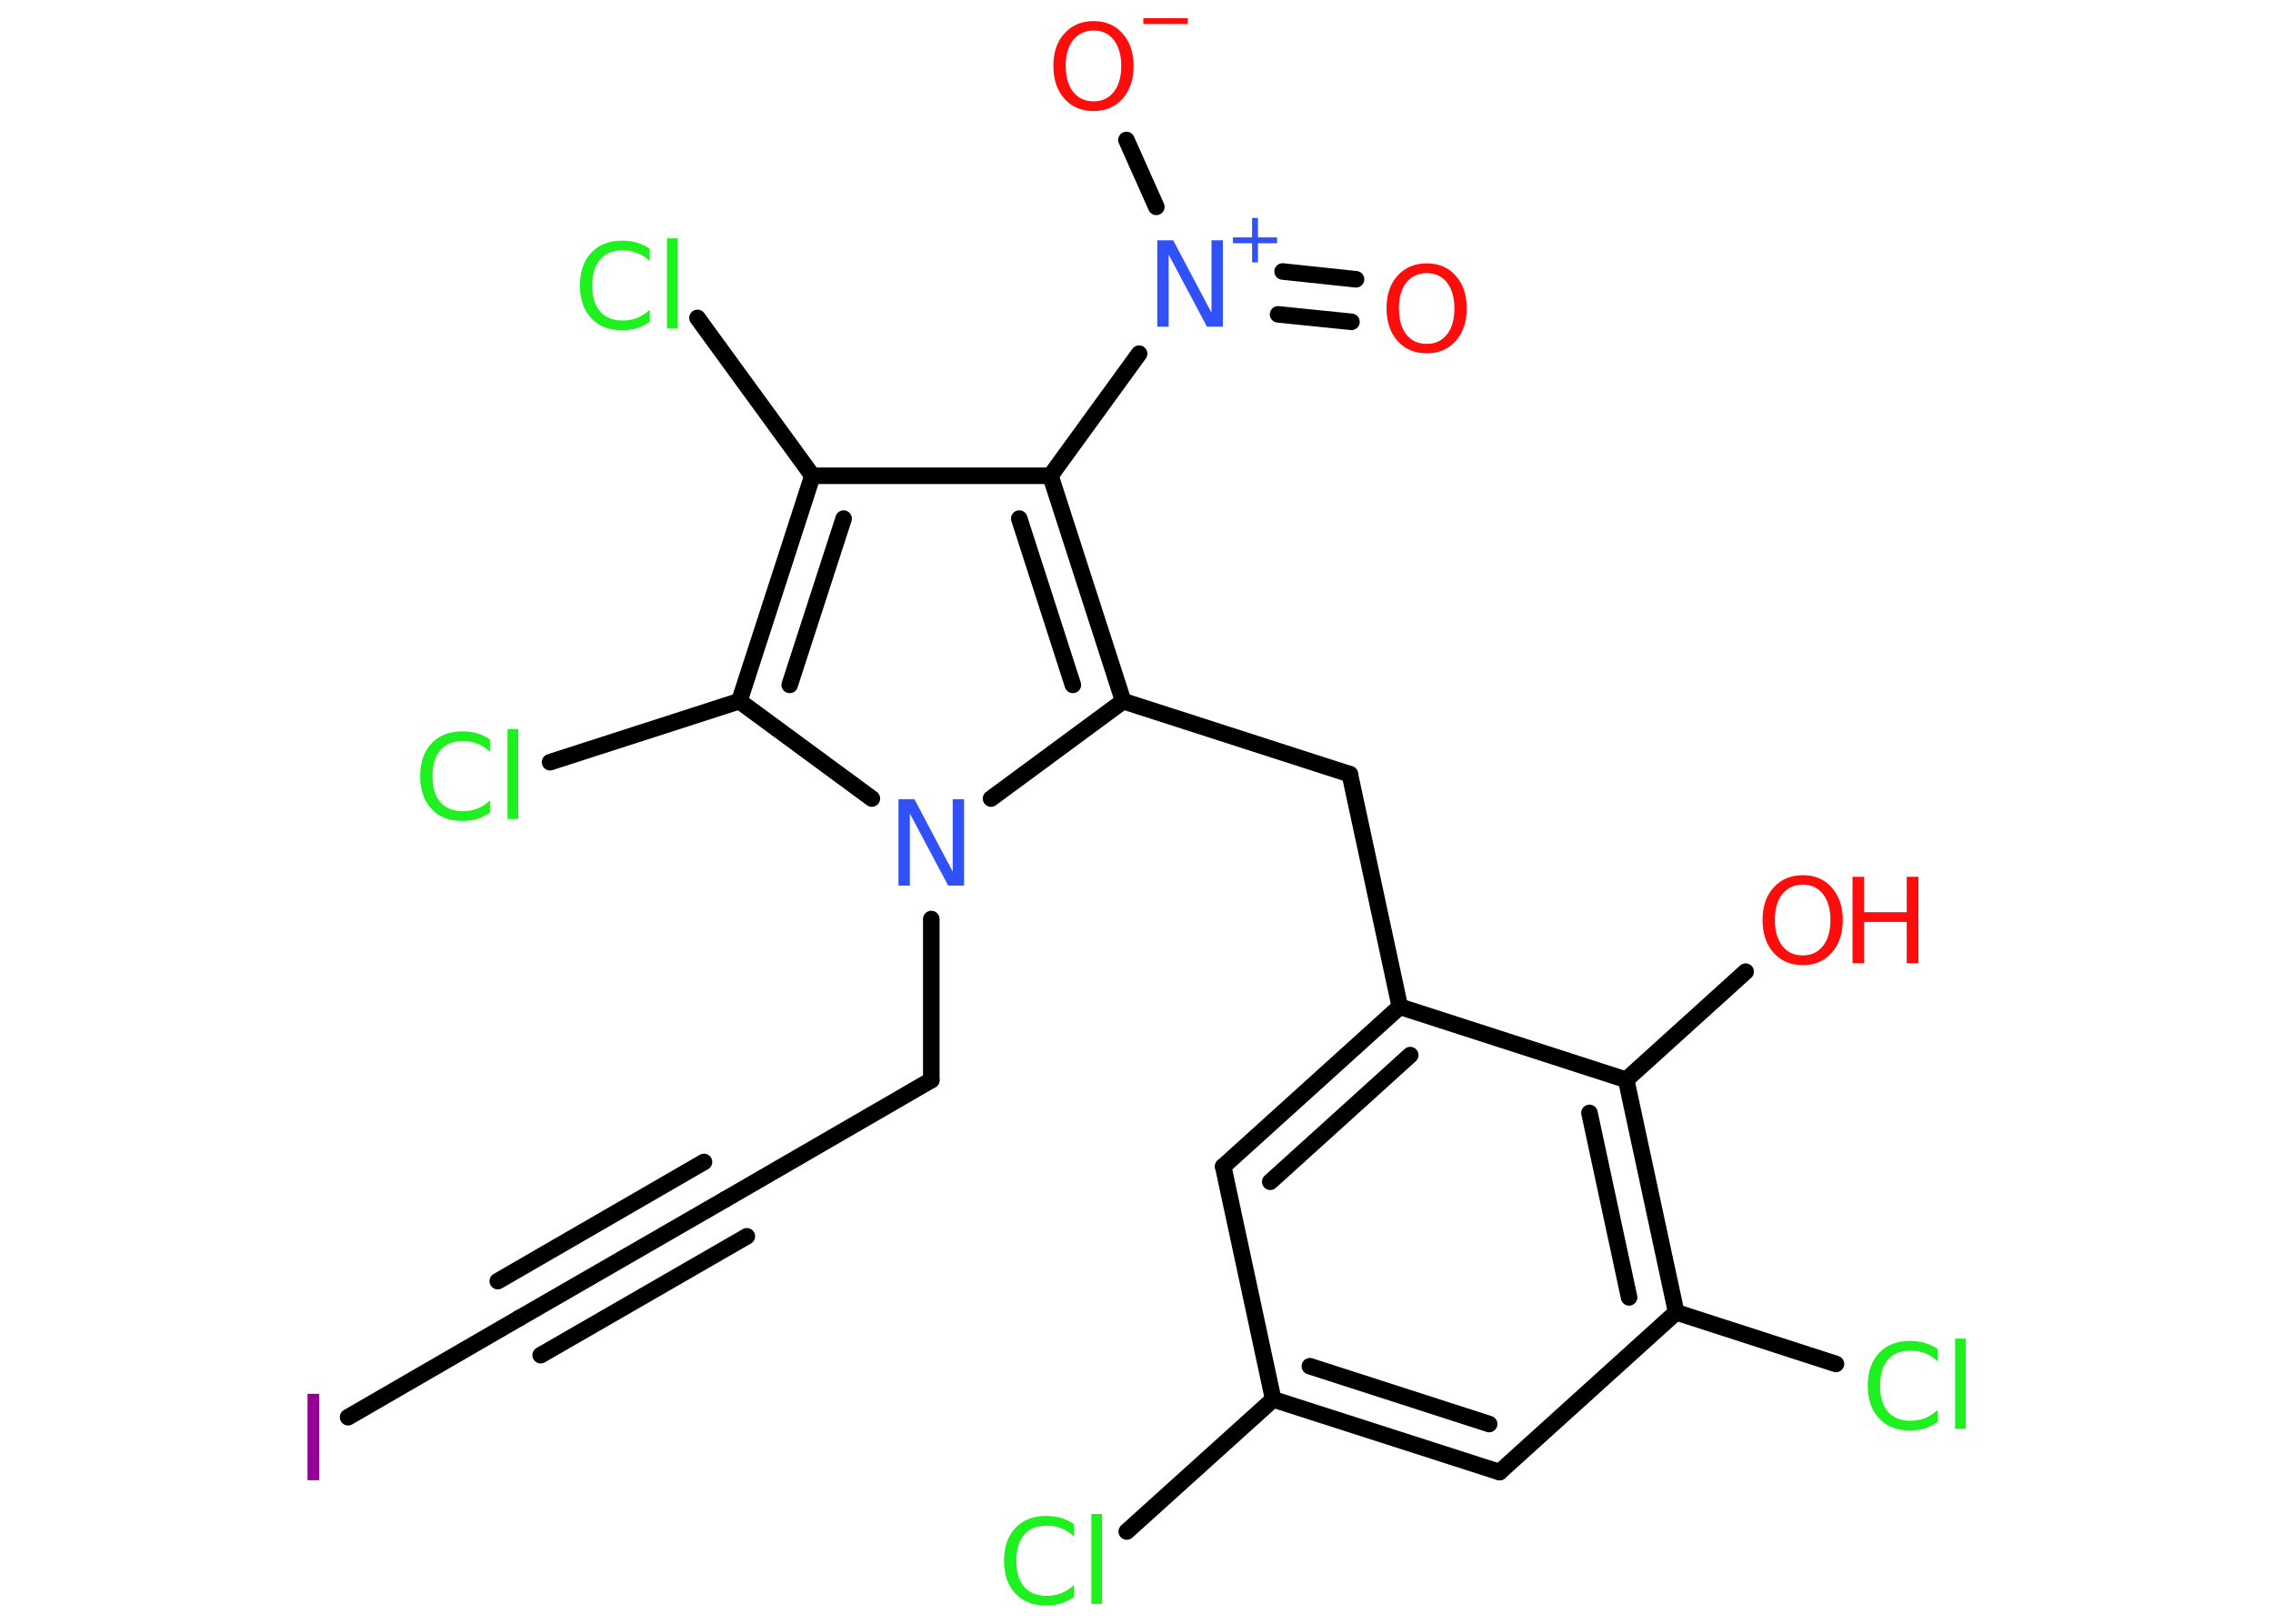<?xml version='1.0' encoding='UTF-8'?>
<!DOCTYPE svg PUBLIC "-//W3C//DTD SVG 1.1//EN" "http://www.w3.org/Graphics/SVG/1.1/DTD/svg11.dtd">
<svg version='1.2' xmlns='http://www.w3.org/2000/svg' xmlns:xlink='http://www.w3.org/1999/xlink' width='70.0mm' height='50.0mm' viewBox='0 0 70.0 50.0'>
  <desc>Generated by the Chemistry Development Kit (http://github.com/cdk)</desc>
  <g stroke-linecap='round' stroke-linejoin='round' stroke='#000000' stroke-width='.51' fill='#FF0D0D'>
    <rect x='.0' y='.0' width='70.0' height='50.0' fill='#FFFFFF' stroke='none'/>
    <g id='mol1' class='mol'>
      <g id='mol1bnd1' class='bond'>
        <line x1='41.62' y1='9.91' x2='39.36' y2='9.68'/>
        <line x1='41.76' y1='8.6' x2='39.5' y2='8.36'/>
      </g>
      <line id='mol1bnd2' class='bond' x1='35.61' y1='6.37' x2='34.69' y2='4.31'/>
      <line id='mol1bnd3' class='bond' x1='35.08' y1='10.89' x2='32.35' y2='14.65'/>
      <line id='mol1bnd4' class='bond' x1='32.35' y1='14.65' x2='25.02' y2='14.65'/>
      <line id='mol1bnd5' class='bond' x1='25.02' y1='14.65' x2='21.48' y2='9.79'/>
      <g id='mol1bnd6' class='bond'>
        <line x1='25.02' y1='14.65' x2='22.77' y2='21.59'/>
        <line x1='25.98' y1='15.97' x2='24.32' y2='21.09'/>
      </g>
      <line id='mol1bnd7' class='bond' x1='22.77' y1='21.59' x2='16.94' y2='23.47'/>
      <line id='mol1bnd8' class='bond' x1='22.77' y1='21.59' x2='26.85' y2='24.59'/>
      <line id='mol1bnd9' class='bond' x1='28.68' y1='28.3' x2='28.68' y2='33.26'/>
      <line id='mol1bnd10' class='bond' x1='28.68' y1='33.26' x2='22.34' y2='36.93'/>
      <g id='mol1bnd11' class='bond'>
        <line x1='22.34' y1='36.93' x2='15.99' y2='40.59'/>
        <line x1='23.0' y1='38.07' x2='16.65' y2='41.73'/>
        <line x1='21.68' y1='35.78' x2='15.33' y2='39.45'/>
      </g>
      <line id='mol1bnd12' class='bond' x1='15.99' y1='40.59' x2='10.72' y2='43.64'/>
      <line id='mol1bnd13' class='bond' x1='30.52' y1='24.59' x2='34.59' y2='21.59'/>
      <g id='mol1bnd14' class='bond'>
        <line x1='34.59' y1='21.59' x2='32.35' y2='14.65'/>
        <line x1='33.04' y1='21.09' x2='31.39' y2='15.97'/>
      </g>
      <line id='mol1bnd15' class='bond' x1='34.59' y1='21.59' x2='41.57' y2='23.84'/>
      <line id='mol1bnd16' class='bond' x1='41.57' y1='23.84' x2='43.11' y2='31.0'/>
      <g id='mol1bnd17' class='bond'>
        <line x1='43.11' y1='31.0' x2='37.67' y2='35.92'/>
        <line x1='43.43' y1='32.49' x2='39.12' y2='36.39'/>
      </g>
      <line id='mol1bnd18' class='bond' x1='37.67' y1='35.92' x2='39.21' y2='43.09'/>
      <line id='mol1bnd19' class='bond' x1='39.21' y1='43.09' x2='34.7' y2='47.16'/>
      <g id='mol1bnd20' class='bond'>
        <line x1='39.21' y1='43.09' x2='46.18' y2='45.33'/>
        <line x1='40.34' y1='42.07' x2='45.86' y2='43.85'/>
      </g>
      <line id='mol1bnd21' class='bond' x1='46.18' y1='45.33' x2='51.62' y2='40.41'/>
      <line id='mol1bnd22' class='bond' x1='51.62' y1='40.41' x2='56.54' y2='42.0'/>
      <g id='mol1bnd23' class='bond'>
        <line x1='51.62' y1='40.41' x2='50.08' y2='33.25'/>
        <line x1='50.17' y1='39.95' x2='48.95' y2='34.27'/>
      </g>
      <line id='mol1bnd24' class='bond' x1='43.11' y1='31.0' x2='50.08' y2='33.25'/>
      <line id='mol1bnd25' class='bond' x1='50.08' y1='33.25' x2='53.76' y2='29.92'/>
      <path id='mol1atm1' class='atom' d='M43.94 8.41q-.39 .0 -.63 .29q-.23 .29 -.23 .8q.0 .5 .23 .8q.23 .29 .63 .29q.39 .0 .62 -.29q.23 -.29 .23 -.8q.0 -.5 -.23 -.8q-.23 -.29 -.62 -.29zM43.94 8.11q.56 .0 .89 .38q.34 .38 .34 1.0q.0 .63 -.34 1.01q-.34 .38 -.89 .38q-.56 .0 -.9 -.38q-.34 -.38 -.34 -1.01q.0 -.63 .34 -1.0q.34 -.38 .9 -.38z' stroke='none'/>
      <g id='mol1atm2' class='atom'>
        <path d='M35.65 7.4h.48l1.18 2.23v-2.23h.35v2.66h-.49l-1.18 -2.22v2.22h-.35v-2.66z' stroke='none' fill='#3050F8'/>
        <path d='M38.74 6.71v.6h.59v.18h-.59v.59h-.18v-.59h-.59v-.18h.59v-.6h.18z' stroke='none' fill='#3050F8'/>
      </g>
      <g id='mol1atm3' class='atom'>
        <path d='M33.68 .94q-.39 .0 -.63 .29q-.23 .29 -.23 .8q.0 .5 .23 .8q.23 .29 .63 .29q.39 .0 .62 -.29q.23 -.29 .23 -.8q.0 -.5 -.23 -.8q-.23 -.29 -.62 -.29zM33.68 .65q.56 .0 .89 .38q.34 .38 .34 1.0q.0 .63 -.34 1.01q-.34 .38 -.89 .38q-.56 .0 -.9 -.38q-.34 -.38 -.34 -1.01q.0 -.63 .34 -1.0q.34 -.38 .9 -.38z' stroke='none'/>
        <path d='M35.21 .56h1.37v.18h-1.37v-.18z' stroke='none'/>
      </g>
      <path id='mol1atm6' class='atom' d='M20.01 7.66v.38q-.18 -.17 -.39 -.25q-.2 -.08 -.44 -.08q-.46 .0 -.7 .28q-.24 .28 -.24 .8q.0 .53 .24 .8q.24 .28 .7 .28q.23 .0 .44 -.08q.2 -.08 .39 -.25v.37q-.19 .13 -.4 .2q-.21 .06 -.45 .06q-.61 .0 -.95 -.37q-.35 -.37 -.35 -1.01q.0 -.64 .35 -1.01q.35 -.37 .95 -.37q.24 .0 .45 .06q.21 .06 .4 .19zM20.54 7.34h.33v2.77h-.33v-2.77z' stroke='none' fill='#1FF01F'/>
      <path id='mol1atm8' class='atom' d='M15.09 22.77v.38q-.18 -.17 -.39 -.25q-.2 -.08 -.44 -.08q-.46 .0 -.7 .28q-.24 .28 -.24 .8q.0 .53 .24 .8q.24 .28 .7 .28q.23 .0 .44 -.08q.2 -.08 .39 -.25v.37q-.19 .13 -.4 .2q-.21 .06 -.45 .06q-.61 .0 -.95 -.37q-.35 -.37 -.35 -1.01q.0 -.64 .35 -1.01q.35 -.37 .95 -.37q.24 .0 .45 .06q.21 .06 .4 .19zM15.63 22.45h.33v2.77h-.33v-2.77z' stroke='none' fill='#1FF01F'/>
      <path id='mol1atm9' class='atom' d='M27.68 24.61h.48l1.18 2.23v-2.23h.35v2.66h-.49l-1.18 -2.22v2.22h-.35v-2.66z' stroke='none' fill='#3050F8'/>
      <path id='mol1atm13' class='atom' d='M9.47 42.92h.36v2.66h-.36v-2.66z' stroke='none' fill='#940094'/>
      <path id='mol1atm19' class='atom' d='M33.07 46.93v.38q-.18 -.17 -.39 -.25q-.2 -.08 -.44 -.08q-.46 .0 -.7 .28q-.24 .28 -.24 .8q.0 .53 .24 .8q.24 .28 .7 .28q.23 .0 .44 -.08q.2 -.08 .39 -.25v.37q-.19 .13 -.4 .2q-.21 .06 -.45 .06q-.61 .0 -.95 -.37q-.35 -.37 -.35 -1.01q.0 -.64 .35 -1.01q.35 -.37 .95 -.37q.24 .0 .45 .06q.21 .06 .4 .19zM33.61 46.62h.33v2.77h-.33v-2.77z' stroke='none' fill='#1FF01F'/>
      <path id='mol1atm22' class='atom' d='M59.67 41.54v.38q-.18 -.17 -.39 -.25q-.2 -.08 -.44 -.08q-.46 .0 -.7 .28q-.24 .28 -.24 .8q.0 .53 .24 .8q.24 .28 .7 .28q.23 .0 .44 -.08q.2 -.08 .39 -.25v.37q-.19 .13 -.4 .2q-.21 .06 -.45 .06q-.61 .0 -.95 -.37q-.35 -.37 -.35 -1.01q.0 -.64 .35 -1.01q.35 -.37 .95 -.37q.24 .0 .45 .06q.21 .06 .4 .19zM60.21 41.22h.33v2.77h-.33v-2.77z' stroke='none' fill='#1FF01F'/>
      <g id='mol1atm24' class='atom'>
        <path d='M55.52 27.24q-.39 .0 -.63 .29q-.23 .29 -.23 .8q.0 .5 .23 .8q.23 .29 .63 .29q.39 .0 .62 -.29q.23 -.29 .23 -.8q.0 -.5 -.23 -.8q-.23 -.29 -.62 -.29zM55.52 26.95q.56 .0 .89 .38q.34 .38 .34 1.0q.0 .63 -.34 1.01q-.34 .38 -.89 .38q-.56 .0 -.9 -.38q-.34 -.38 -.34 -1.01q.0 -.63 .34 -1.0q.34 -.38 .9 -.38z' stroke='none'/>
        <path d='M57.05 27.0h.36v1.09h1.31v-1.09h.36v2.66h-.36v-1.27h-1.31v1.27h-.36v-2.66z' stroke='none'/>
      </g>
    </g>
  </g>
</svg>
